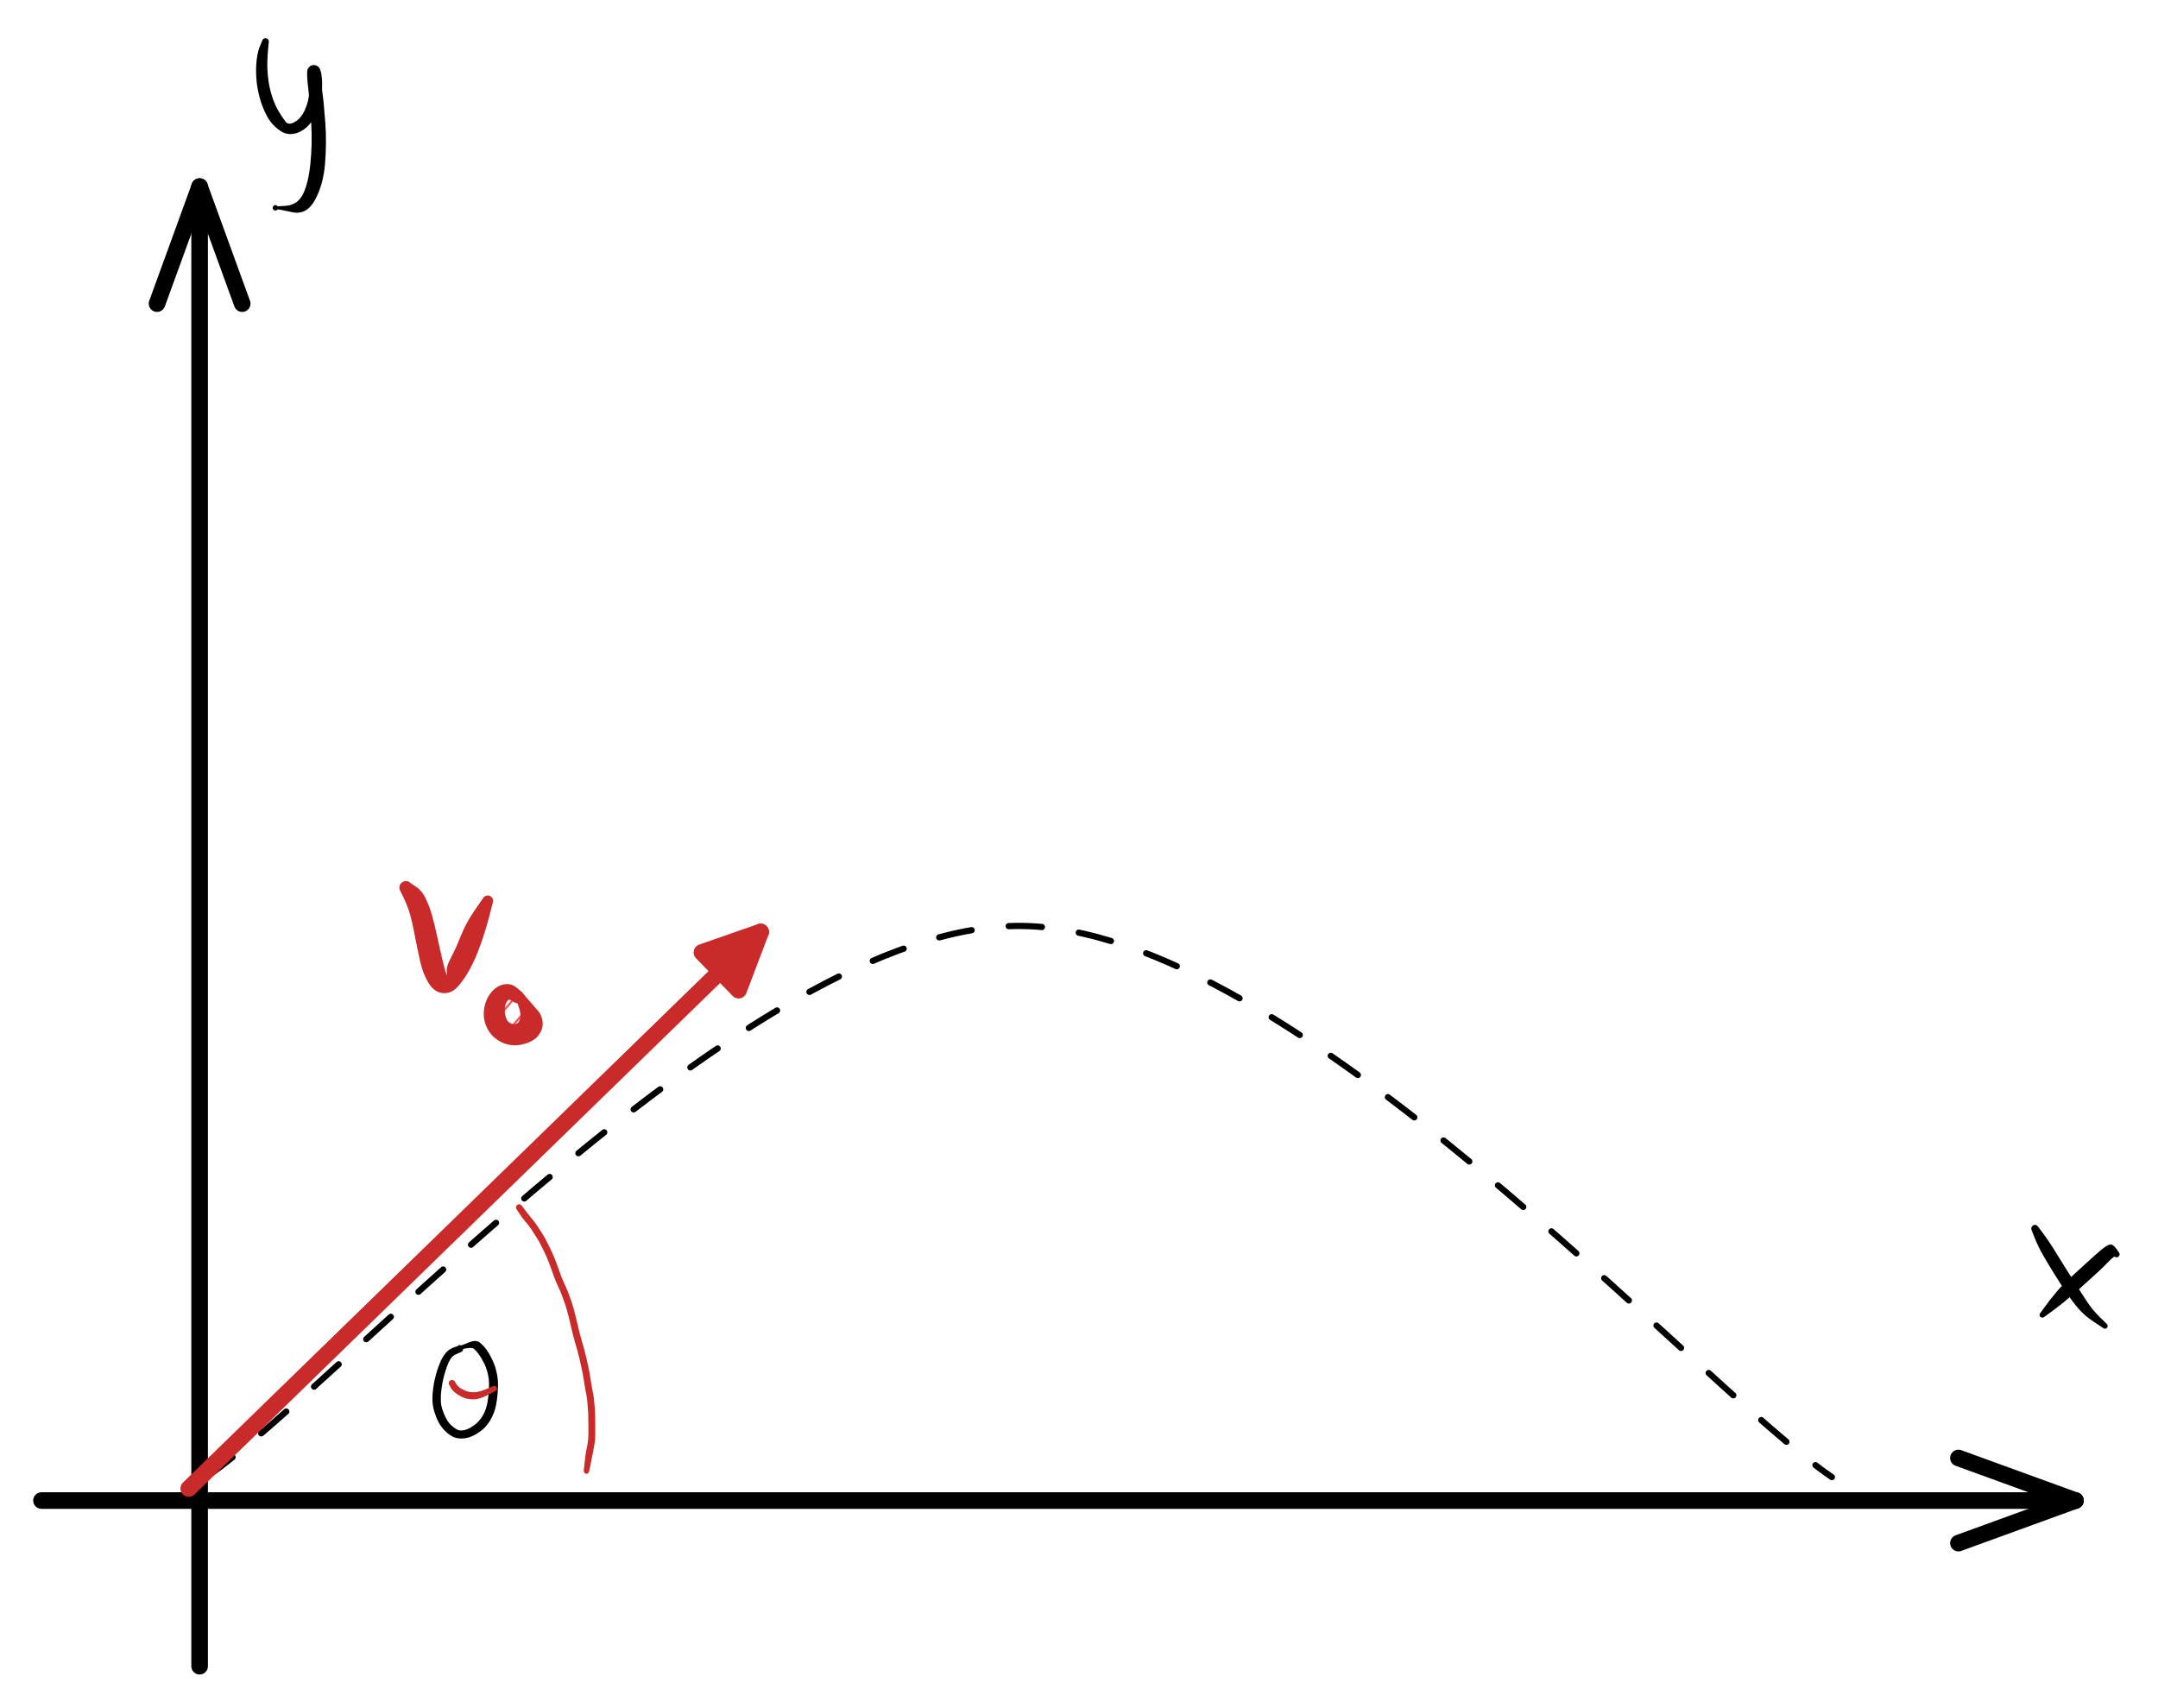 <svg version="1.1" xmlns="http://www.w3.org/2000/svg" viewBox="0 0 520.035 411.586" width="520.035" height="411.586" filter="invert(93%) hue-rotate(180deg)">
  <!-- svg-source:excalidraw -->
  
  <defs>
    <style class="style-fonts">
      @font-face {
        font-family: "Virgil";
        src: url("https://excalidraw.com/Virgil.woff2");
      }
      @font-face {
        font-family: "Cascadia";
        src: url("https://excalidraw.com/Cascadia.woff2");
      }
    </style>
  </defs>
  <rect x="0" y="0" width="520.035" height="411.586" fill="#ffffff"/><g stroke-linecap="round"><g transform="translate(48.103 401.586) rotate(0 1.0658141036401503e-14 -178.301)"><path d="M0 0 C0 -77.44, 0 -154.88, 0 -356.6 M0 0 C0 -114.45, 0 -228.89, 0 -356.6" stroke="#000000" stroke-width="4" fill="none"/></g><g transform="translate(48.103 401.586) rotate(0 1.0658141036401503e-14 -178.301)"><path d="M10.26 -328.41 C8.03 -334.53, 5.8 -340.66, 0 -356.6 M10.26 -328.41 C6.97 -337.46, 3.67 -346.51, 0 -356.6" stroke="#000000" stroke-width="4" fill="none"/></g><g transform="translate(48.103 401.586) rotate(0 1.0658141036401503e-14 -178.301)"><path d="M-10.26 -328.41 C-8.03 -334.53, -5.8 -340.66, 0 -356.6 M-10.26 -328.41 C-6.97 -337.46, -3.67 -346.51, 0 -356.6" stroke="#000000" stroke-width="4" fill="none"/></g></g><mask/><g stroke-linecap="round"><g transform="translate(10 361.658) rotate(0 245.067 0)"><path d="M0 0 C122.27 0, 244.54 0, 490.13 0 M0 0 C156.39 0, 312.78 0, 490.13 0" stroke="#000000" stroke-width="4" fill="none"/></g><g transform="translate(10 361.658) rotate(0 245.067 0)"><path d="M461.94 10.26 C468.98 7.7, 476.01 5.14, 490.13 0 M461.94 10.26 C470.94 6.99, 479.93 3.71, 490.13 0" stroke="#000000" stroke-width="4" fill="none"/></g><g transform="translate(10 361.658) rotate(0 245.067 0)"><path d="M461.94 -10.26 C468.98 -7.7, 476.01 -5.14, 490.13 0 M461.94 -10.26 C470.94 -6.99, 479.93 -3.71, 490.13 0" stroke="#000000" stroke-width="4" fill="none"/></g></g><mask/><g stroke-linecap="round"><g transform="translate(49.624 356.006) rotate(0 195.914 -66.422)"><path d="M0 0 C32.65 -22.14, 130.57 -132.84, 195.88 -132.84 C261.18 -132.84, 359.17 -22.14, 391.83 0" stroke="#000000" stroke-width="1.5" fill="none" stroke-dasharray="8 9"/></g></g><mask/><g stroke-linecap="round"><g transform="translate(45.478 358.764) rotate(0 68.916 -67.073)"><path d="M0 0 C22.97 -22.36, 114.86 -111.79, 137.83 -134.15 M0 0 C22.97 -22.36, 114.86 -111.79, 137.83 -134.15" stroke="#c92a2a" stroke-width="4" fill="none"/></g><g transform="translate(45.478 358.764) rotate(0 68.916 -67.073)"><path d="M137.83 -134.15 L132.51 -120.12 L123.67 -129.21 L137.83 -134.15" stroke="none" stroke-width="0" fill="#c92a2a" fill-rule="evenodd"/><path d="M137.83 -134.15 C136.12 -129.62, 134.4 -125.1, 132.51 -120.12 M137.83 -134.15 C136.66 -131.06, 135.49 -127.98, 132.51 -120.12 M132.51 -120.12 C129.97 -122.73, 127.43 -125.34, 123.67 -129.21 M132.51 -120.12 C130.45 -122.24, 128.39 -124.35, 123.67 -129.21 M123.67 -129.21 C126.97 -130.36, 130.27 -131.51, 137.83 -134.15 M123.67 -129.21 C127.73 -130.63, 131.8 -132.04, 137.83 -134.15 M137.83 -134.15 C137.83 -134.15, 137.83 -134.15, 137.83 -134.15 M137.83 -134.15 C137.83 -134.15, 137.83 -134.15, 137.83 -134.15" stroke="#c92a2a" stroke-width="4" fill="none"/></g></g><mask/><g transform="translate(97.828 213.948) rotate(0 10.17 12.572)" stroke="none"><path fill="#c92a2a" d="M 1.21,-1.04 Q 1.21,-1.04 2.54,-0.14 3.88,0.76 4.77,2.62 5.67,4.48 6.30,6.72 6.92,8.97 7.43,11.36 7.94,13.74 8.61,16.65 9.27,19.55 9.67,20.59 10.06,21.64 9.84,20.39 9.63,19.14 10.83,16.89 12.04,14.64 13.23,11.60 14.43,8.56 16.47,5.60 18.51,2.63 18.63,2.46 18.74,2.28 18.91,2.15 19.08,2.03 19.28,1.96 19.49,1.89 19.70,1.89 19.91,1.89 20.11,1.96 20.31,2.02 20.48,2.15 20.65,2.28 20.77,2.46 20.89,2.63 20.95,2.84 21.00,3.04 20.99,3.25 20.98,3.47 20.90,3.66 20.82,3.86 20.69,4.02 20.55,4.19 20.37,4.30 20.18,4.40 19.98,4.45 19.77,4.50 19.56,4.47 19.35,4.45 19.15,4.36 18.96,4.27 18.81,4.13 18.65,3.98 18.55,3.79 18.45,3.60 18.42,3.40 18.38,3.19 18.42,2.98 18.45,2.77 18.55,2.58 18.65,2.39 18.81,2.24 18.96,2.10 19.15,2.01 19.35,1.92 19.56,1.90 19.77,1.87 19.98,1.92 20.18,1.96 20.37,2.07 20.55,2.18 20.69,2.35 20.82,2.51 20.90,2.71 20.98,2.90 20.99,3.11 21.00,3.33 20.95,3.53 20.89,3.74 20.89,3.74 20.89,3.74 20.04,7.04 19.18,10.34 17.96,13.76 16.74,17.17 15.39,19.65 14.04,22.13 12.47,23.87 10.90,25.61 8.86,25.40 6.81,25.20 5.45,22.99 4.09,20.77 3.43,17.78 2.76,14.79 2.32,12.52 1.89,10.24 1.47,8.35 1.05,6.46 0.59,5.18 0.13,3.90 -0.54,2.47 -1.21,1.04 -1.32,0.88 -1.43,0.72 -1.50,0.54 -1.56,0.36 -1.58,0.17 -1.60,-0.02 -1.58,-0.21 -1.55,-0.40 -1.48,-0.58 -1.41,-0.76 -1.30,-0.92 -1.18,-1.08 -1.04,-1.20 -0.89,-1.33 -0.72,-1.42 -0.54,-1.51 -0.36,-1.55 -0.17,-1.59 0.02,-1.59 0.21,-1.59 0.40,-1.54 0.59,-1.49 0.76,-1.40 0.93,-1.31 1.07,-1.18 1.21,-1.04 1.21,-1.04 L 1.21,-1.04 Z"/></g><g transform="translate(124.783 240.278) rotate(0 -1.154 3.494)" stroke="none"><path d="M-3.32 -2.89 C-3.32 -2.89, -3.32 -2.89, -3.32 -2.89 M-3.32 -2.89 C-3.32 -2.89, -3.32 -2.89, -3.32 -2.89 M-4.9 5.02 C-3.38 3.28, -1.87 1.54, 0.35 -1.02 M-4.9 5.02 C-3.65 3.58, -2.39 2.14, 0.35 -1.02 M-3.85 9.91 C-2.34 8.18, -0.84 6.45, 2.06 3.11 M-3.85 9.91 C-1.98 7.77, -0.12 5.62, 2.06 3.11 M1.8 9.51 C2.91 8.23, 4.02 6.95, 5.08 5.74 M1.8 9.51 C2.67 8.51, 3.55 7.5, 5.08 5.74" stroke="#fa5252" stroke-width="0.5" fill="none"/><path fill="#c92a2a" d="M -0.92,1.25 Q -0.92,1.25 -1.64,0.80 -2.37,0.35 -2.88,1.61 -3.40,2.86 -2.98,4.56 -2.57,6.25 -1.31,6.51 -0.05,6.77 0.40,5.68 0.86,4.59 0.42,3.05 -0.02,1.51 -0.18,1.37 -0.34,1.24 -0.45,1.06 -0.56,0.87 -0.61,0.67 -0.66,0.46 -0.63,0.25 -0.61,0.04 -0.52,-0.15 -0.43,-0.34 -0.29,-0.49 -0.14,-0.65 0.03,-0.75 0.22,-0.85 0.43,-0.88 0.64,-0.92 0.85,-0.89 1.06,-0.85 1.25,-0.75 1.44,-0.65 1.58,-0.50 1.73,-0.35 1.82,-0.15 1.91,0.03 1.93,0.24 1.96,0.45 1.91,0.66 1.87,0.87 1.76,1.05 1.65,1.23 1.49,1.37 1.33,1.51 1.13,1.59 0.93,1.67 0.72,1.68 0.51,1.69 0.30,1.63 0.10,1.58 -0.07,1.46 -0.24,1.34 -0.37,1.17 -0.50,1.00 -0.57,0.80 -0.64,0.60 -0.64,0.39 -0.64,0.18 -0.57,-0.02 -0.51,-0.22 -0.38,-0.39 -0.25,-0.56 -0.07,-0.68 0.09,-0.80 0.30,-0.85 0.50,-0.91 0.71,-0.90 0.92,-0.89 1.12,-0.81 1.32,-0.73 1.32,-0.73 1.32,-0.73 2.75,0.90 4.19,2.54 4.94,3.44 5.70,4.34 5.94,5.73 6.18,7.13 5.53,8.39 4.88,9.66 3.82,10.35 2.75,11.04 1.06,11.45 -0.61,11.86 -2.37,11.47 -4.13,11.07 -5.60,9.83 -7.07,8.59 -7.77,6.62 -8.46,4.65 -8.07,2.56 -7.68,0.47 -6.42,-1.08 -5.15,-2.64 -3.43,-3.00 -1.71,-3.36 -0.39,-2.31 0.92,-1.25 1.06,-1.12 1.19,-0.99 1.30,-0.83 1.40,-0.68 1.46,-0.50 1.52,-0.32 1.54,-0.13 1.55,0.04 1.52,0.23 1.50,0.41 1.42,0.59 1.35,0.76 1.24,0.91 1.13,1.06 0.99,1.18 0.84,1.30 0.67,1.39 0.50,1.47 0.32,1.51 0.13,1.55 -0.04,1.54 -0.23,1.54 -0.41,1.49 -0.59,1.43 -0.76,1.34 -0.92,1.25 -0.92,1.25 L -0.92,1.25 Z"/></g><g transform="translate(125.095 291.005) rotate(0 8.767 31.883)" stroke="none"><path fill="#c92a2a" d="M 0.62,-0.43 Q 0.62,-0.43 1.15,0.26 1.67,0.96 2.06,1.47 2.44,1.98 2.83,2.43 3.21,2.88 3.66,3.45 4.11,4.03 4.61,4.82 5.11,5.61 5.54,6.27 5.97,6.92 6.35,7.63 6.74,8.34 7.12,9.13 7.49,9.91 7.87,10.69 8.24,11.47 8.62,12.45 9.01,13.44 9.35,14.40 9.70,15.35 10.02,16.26 10.34,17.16 10.68,17.87 11.02,18.57 11.32,19.28 11.62,19.99 11.93,20.80 12.24,21.61 12.55,22.49 12.86,23.38 13.15,24.41 13.43,25.44 13.69,26.54 13.96,27.64 14.18,28.61 14.40,29.58 14.63,30.48 14.86,31.38 15.14,32.31 15.41,33.24 15.68,34.19 15.94,35.13 16.17,36.11 16.39,37.08 16.59,38.01 16.79,38.94 16.95,39.80 17.11,40.65 17.25,41.54 17.39,42.43 17.52,43.25 17.65,44.07 17.81,44.79 17.97,45.51 18.05,46.39 18.12,47.26 18.19,47.94 18.25,48.63 18.28,49.30 18.31,49.97 18.33,50.60 18.34,51.23 18.34,51.87 18.35,52.52 18.35,53.22 18.35,53.92 18.35,54.64 18.35,55.35 18.30,55.99 18.24,56.63 18.07,57.56 17.90,58.48 17.77,59.17 17.63,59.85 17.26,61.72 16.89,63.58 16.86,63.68 16.84,63.79 16.78,63.88 16.73,63.97 16.65,64.04 16.57,64.11 16.47,64.15 16.37,64.19 16.26,64.19 16.16,64.20 16.06,64.17 15.95,64.14 15.87,64.08 15.78,64.02 15.71,63.94 15.65,63.85 15.62,63.75 15.58,63.65 15.58,63.54 15.58,63.44 15.62,63.34 15.65,63.24 15.71,63.15 15.78,63.07 15.87,63.01 15.95,62.95 16.06,62.92 16.16,62.89 16.26,62.90 16.37,62.90 16.47,62.94 16.57,62.98 16.65,63.05 16.73,63.12 16.79,63.21 16.84,63.30 16.86,63.41 16.89,63.51 16.87,63.61 16.86,63.72 16.82,63.82 16.77,63.91 16.70,63.99 16.63,64.07 16.53,64.12 16.44,64.17 16.33,64.18 16.23,64.20 16.12,64.18 16.02,64.17 15.93,64.12 15.83,64.07 15.76,63.99 15.69,63.91 15.64,63.82 15.60,63.72 15.59,63.61 15.57,63.51 15.57,63.51 15.57,63.51 15.79,61.52 16.00,59.54 16.14,58.83 16.29,58.13 16.44,57.31 16.60,56.49 16.65,55.92 16.70,55.35 16.70,54.64 16.70,53.93 16.70,53.23 16.69,52.53 16.69,51.89 16.68,51.26 16.67,50.65 16.66,50.04 16.64,49.41 16.61,48.78 16.54,48.09 16.48,47.40 16.42,46.63 16.35,45.87 16.19,45.10 16.02,44.33 15.89,43.51 15.76,42.69 15.62,41.82 15.48,40.96 15.33,40.13 15.17,39.29 14.97,38.37 14.77,37.45 14.56,36.52 14.35,35.58 14.08,34.65 13.82,33.71 13.54,32.76 13.26,31.80 13.02,30.87 12.78,29.95 12.56,28.99 12.34,28.03 12.09,26.95 11.83,25.88 11.56,24.90 11.30,23.93 10.99,23.07 10.69,22.20 10.39,21.42 10.09,20.63 9.81,19.96 9.52,19.28 9.15,18.50 8.78,17.72 8.46,16.81 8.14,15.91 7.80,14.98 7.47,14.04 7.11,13.11 6.75,12.18 6.38,11.41 6.00,10.63 5.64,9.87 5.28,9.12 4.94,8.47 4.59,7.83 4.15,7.16 3.71,6.49 3.26,5.76 2.82,5.04 2.39,4.49 1.96,3.95 1.54,3.46 1.13,2.97 0.73,2.43 0.33,1.90 -0.14,1.17 -0.62,0.43 -0.66,0.35 -0.71,0.27 -0.73,0.18 -0.75,0.09 -0.75,0.00 -0.75,-0.08 -0.73,-0.17 -0.71,-0.26 -0.67,-0.34 -0.63,-0.42 -0.56,-0.49 -0.50,-0.56 -0.43,-0.61 -0.35,-0.67 -0.27,-0.70 -0.18,-0.73 -0.09,-0.75 -0.00,-0.76 0.08,-0.75 0.17,-0.74 0.26,-0.70 0.34,-0.67 0.42,-0.62 0.50,-0.57 0.56,-0.50 0.62,-0.43 0.62,-0.43 L 0.62,-0.43 Z"/></g><g transform="translate(110.806 325.135) rotate(0 1.154 9.64)" stroke="none"><path fill="#000000" d="M 0.26,0.76 Q 0.26,0.76 -0.40,1.03 -1.07,1.29 -1.53,1.62 -1.99,1.95 -2.37,2.60 -2.75,3.26 -3.14,4.34 -3.53,5.42 -3.88,6.77 -4.22,8.11 -4.41,9.56 -4.61,11.01 -4.58,12.28 -4.56,13.56 -4.17,14.67 -3.79,15.79 -3.28,16.76 -2.77,17.73 -2.06,18.39 -1.35,19.05 -0.69,19.40 -0.04,19.75 0.89,19.59 1.83,19.44 2.88,18.76 3.94,18.08 4.57,17.38 5.21,16.67 5.59,15.95 5.98,15.22 6.25,14.47 6.51,13.71 6.66,12.89 6.80,12.07 6.90,11.16 7.00,10.25 7.04,8.81 7.08,7.36 6.74,5.91 6.39,4.46 5.71,3.16 5.03,1.85 4.42,1.06 3.81,0.27 3.36,-0.07 2.90,-0.43 1.25,-0.10 -0.39,0.22 -0.45,0.16 -0.50,0.11 -0.55,0.04 -0.59,-0.01 -0.62,-0.09 -0.64,-0.16 -0.65,-0.24 -0.66,-0.32 -0.65,-0.40 -0.63,-0.48 -0.60,-0.55 -0.57,-0.62 -0.53,-0.69 -0.48,-0.75 -0.42,-0.80 -0.36,-0.85 -0.29,-0.89 -0.22,-0.92 -0.14,-0.94 -0.06,-0.96 0.00,-0.95 0.08,-0.95 0.16,-0.93 0.24,-0.91 0.31,-0.87 0.37,-0.83 0.50,-0.47 0.62,-0.11 0.57,-0.01 0.52,0.07 0.44,0.15 0.37,0.22 0.27,0.27 0.18,0.32 0.07,0.33 -0.02,0.34 -0.13,0.32 -0.23,0.30 -0.32,0.25 -0.42,0.20 -0.49,0.12 -0.56,0.04 -0.60,-0.05 -0.64,-0.15 -0.65,-0.25 -0.66,-0.36 -0.63,-0.46 -0.60,-0.57 -0.54,-0.66 -0.49,-0.74 -0.40,-0.81 -0.32,-0.88 -0.22,-0.91 -0.12,-0.95 -0.01,-0.95 0.08,-0.95 0.18,-0.92 0.29,-0.89 0.37,-0.83 0.46,-0.76 0.52,-0.68 0.58,-0.59 0.61,-0.49 0.64,-0.39 0.64,-0.28 0.63,-0.17 0.60,-0.07 0.56,0.01 0.49,0.10 0.42,0.18 0.33,0.24 0.24,0.29 0.14,0.32 0.04,0.34 -0.06,0.33 -0.16,0.32 -0.26,0.28 -0.36,0.24 -0.44,0.17 -0.52,0.10 -0.57,0.00 -0.62,-0.08 -0.64,-0.19 -0.66,-0.29 -0.52,-0.03 -0.39,0.22 -0.45,0.16 -0.50,0.11 -0.55,0.04 -0.59,-0.01 -0.62,-0.09 -0.64,-0.16 -0.65,-0.24 -0.66,-0.32 -0.65,-0.40 -0.63,-0.48 -0.60,-0.55 -0.58,-0.62 -0.53,-0.69 -0.48,-0.75 -0.42,-0.80 -0.36,-0.85 -0.29,-0.89 -0.22,-0.92 -0.14,-0.94 -0.06,-0.96 0.00,-0.95 0.08,-0.95 0.16,-0.93 0.24,-0.91 0.31,-0.87 0.37,-0.83 2.08,-1.55 3.78,-2.26 4.65,-1.66 5.51,-1.05 6.24,-0.09 6.97,0.86 7.74,2.41 8.51,3.97 8.88,5.69 9.25,7.41 9.20,8.95 9.15,10.49 9.04,11.47 8.93,12.45 8.74,13.45 8.55,14.45 8.21,15.36 7.86,16.28 7.32,17.20 6.78,18.13 5.91,19.02 5.04,19.91 3.56,20.72 2.09,21.52 0.62,21.57 -0.85,21.61 -1.81,21.07 -2.78,20.54 -3.68,19.62 -4.58,18.70 -5.16,17.56 -5.75,16.42 -6.17,15.02 -6.59,13.61 -6.60,12.17 -6.61,10.73 -6.38,9.16 -6.15,7.60 -5.75,6.16 -5.36,4.72 -4.84,3.46 -4.33,2.21 -3.68,1.32 -3.03,0.44 -2.34,0.04 -1.65,-0.36 -0.95,-0.56 -0.26,-0.76 -0.16,-0.78 -0.07,-0.80 0.02,-0.80 0.12,-0.79 0.21,-0.77 0.31,-0.74 0.39,-0.69 0.48,-0.64 0.55,-0.58 0.62,-0.51 0.67,-0.43 0.72,-0.35 0.75,-0.25 0.79,-0.16 0.79,-0.07 0.80,0.02 0.79,0.12 0.77,0.21 0.74,0.30 0.70,0.39 0.64,0.47 0.58,0.55 0.51,0.61 0.43,0.68 0.34,0.72 0.26,0.76 0.26,0.76 L 0.26,0.76 Z"/></g><g transform="translate(108.923 333.371) rotate(0 5.179 1.716)" stroke="none"><path fill="#c92a2a" d="M 0.68,-0.39 Q 0.68,-0.39 1.08,0.25 1.49,0.90 2.26,1.34 3.02,1.78 3.71,1.99 4.40,2.20 5.44,2.18 6.49,2.15 8.14,1.47 9.79,0.79 9.89,0.73 9.98,0.68 10.08,0.66 10.19,0.65 10.29,0.66 10.40,0.68 10.49,0.72 10.59,0.77 10.66,0.85 10.74,0.92 10.78,1.02 10.83,1.12 10.84,1.22 10.85,1.33 10.83,1.43 10.81,1.53 10.76,1.63 10.71,1.72 10.63,1.79 10.55,1.86 10.45,1.90 10.35,1.94 10.24,1.95 10.14,1.96 10.04,1.93 9.93,1.90 9.84,1.84 9.76,1.79 9.69,1.70 9.62,1.62 9.59,1.52 9.55,1.42 9.55,1.31 9.55,1.21 9.58,1.10 9.61,1.00 9.68,0.92 9.74,0.83 9.83,0.77 9.91,0.71 10.02,0.68 10.12,0.65 10.22,0.65 10.33,0.66 10.43,0.70 10.53,0.73 10.61,0.80 10.69,0.87 10.75,0.96 10.80,1.05 10.83,1.15 10.85,1.26 10.84,1.36 10.83,1.47 10.79,1.56 10.75,1.66 10.68,1.74 10.60,1.82 10.60,1.82 10.60,1.82 8.55,2.88 6.49,3.94 5.18,3.91 3.87,3.88 2.98,3.56 2.09,3.25 1.08,2.53 0.08,1.82 -0.30,1.10 -0.68,0.39 -0.72,0.30 -0.75,0.22 -0.77,0.12 -0.78,0.03 -0.78,-0.06 -0.77,-0.15 -0.74,-0.24 -0.71,-0.33 -0.66,-0.41 -0.61,-0.49 -0.54,-0.56 -0.47,-0.63 -0.39,-0.67 -0.31,-0.72 -0.21,-0.75 -0.12,-0.77 -0.03,-0.78 0.06,-0.78 0.15,-0.76 0.24,-0.74 0.33,-0.70 0.42,-0.66 0.49,-0.60 0.56,-0.54 0.62,-0.47 0.68,-0.39 0.68,-0.39 L 0.68,-0.39 Z"/></g><g transform="translate(63.983 10) rotate(0 6.239 22.688)" stroke="none"><path fill="#000000" d="M 0.78,0.20 Q 0.78,0.20 0.64,1.62 0.50,3.04 0.44,4.87 0.39,6.70 0.63,8.81 0.86,10.93 1.53,13.07 2.20,15.22 3.20,16.88 4.20,18.54 4.90,19.40 5.60,20.25 7.13,19.35 8.67,18.44 9.58,16.28 10.49,14.12 10.52,12.13 10.56,10.15 10.41,9.05 10.27,7.94 10.16,7.71 10.04,7.47 10.04,7.28 10.04,7.08 10.09,6.89 10.14,6.70 10.23,6.53 10.32,6.36 10.45,6.22 10.58,6.07 10.74,5.96 10.90,5.85 11.08,5.78 11.27,5.71 11.46,5.69 11.65,5.67 11.85,5.69 12.04,5.72 12.22,5.79 12.40,5.86 12.56,5.97 12.72,6.08 12.85,6.23 12.98,6.37 13.07,6.55 13.16,6.72 13.20,6.91 13.25,7.10 13.26,8.05 13.27,9.01 13.68,12.01 14.08,15.01 14.42,19.73 14.75,24.45 14.34,29.48 13.93,34.52 11.91,38.21 9.89,41.90 6.43,41.14 2.96,40.39 2.92,40.46 2.88,40.52 2.82,40.57 2.76,40.63 2.69,40.66 2.62,40.70 2.54,40.72 2.46,40.74 2.38,40.74 2.30,40.74 2.23,40.72 2.15,40.70 2.08,40.66 2.01,40.63 1.95,40.57 1.89,40.52 1.85,40.46 1.80,40.39 1.77,40.32 1.75,40.24 1.74,40.17 1.73,40.09 1.74,40.01 1.75,39.93 1.77,39.86 1.80,39.78 1.79,40.06 1.78,40.34 1.75,40.23 1.73,40.13 1.74,40.02 1.75,39.92 1.79,39.82 1.84,39.72 1.91,39.65 1.98,39.57 2.07,39.52 2.17,39.47 2.27,39.45 2.38,39.43 2.48,39.45 2.59,39.46 2.68,39.51 2.78,39.56 2.85,39.64 2.92,39.71 2.97,39.81 3.01,39.90 3.03,40.01 3.04,40.12 3.02,40.22 3.00,40.32 2.94,40.41 2.89,40.51 2.81,40.58 2.73,40.65 2.63,40.69 2.53,40.73 2.42,40.73 2.32,40.74 2.22,40.71 2.11,40.68 2.02,40.63 1.94,40.57 1.87,40.48 1.81,40.40 1.77,40.30 1.74,40.20 1.74,40.09 1.73,39.99 1.77,39.89 1.80,39.78 1.86,39.70 1.93,39.61 2.01,39.55 2.10,39.49 2.20,39.46 2.31,39.43 2.41,39.44 2.52,39.44 2.62,39.48 2.72,39.52 2.80,39.59 2.88,39.66 2.92,40.02 2.96,40.39 2.92,40.46 2.88,40.52 2.82,40.57 2.76,40.63 2.69,40.66 2.62,40.70 2.54,40.72 2.46,40.74 2.38,40.74 2.30,40.74 2.23,40.72 2.15,40.70 2.08,40.66 2.01,40.63 1.95,40.57 1.89,40.52 1.85,40.46 1.80,40.39 1.77,40.32 1.75,40.24 1.74,40.17 1.73,40.09 1.74,40.01 1.75,39.93 1.77,39.86 1.80,39.78 4.76,39.61 7.73,39.44 9.04,36.77 10.35,34.09 10.82,29.38 11.29,24.66 11.03,20.04 10.77,15.43 10.39,12.22 10.02,9.01 10.03,8.24 10.04,7.47 10.04,7.28 10.04,7.08 10.09,6.89 10.14,6.70 10.23,6.53 10.32,6.36 10.45,6.22 10.58,6.07 10.74,5.96 10.90,5.85 11.08,5.78 11.27,5.71 11.46,5.69 11.65,5.67 11.85,5.69 12.04,5.72 12.22,5.79 12.40,5.86 12.56,5.97 12.72,6.08 12.85,6.23 12.98,6.37 13.07,6.55 13.16,6.72 13.20,6.91 13.25,7.10 13.35,7.31 13.44,7.52 13.59,8.92 13.73,10.31 13.53,12.85 13.32,15.40 11.82,18.17 10.32,20.94 7.93,21.91 5.54,22.89 3.55,21.52 1.55,20.15 0.42,18.12 -0.70,16.09 -1.38,13.64 -2.05,11.20 -2.21,8.84 -2.37,6.49 -2.13,4.46 -1.89,2.43 -1.34,1.11 -0.78,-0.20 -0.75,-0.29 -0.71,-0.38 -0.66,-0.46 -0.60,-0.54 -0.53,-0.60 -0.45,-0.67 -0.37,-0.71 -0.28,-0.76 -0.18,-0.78 -0.09,-0.80 0.00,-0.80 0.10,-0.80 0.19,-0.78 0.29,-0.75 0.38,-0.71 0.46,-0.66 0.53,-0.60 0.61,-0.53 0.66,-0.45 0.72,-0.37 0.75,-0.28 0.79,-0.18 0.80,-0.09 0.81,0.00 0.80,0.10 0.78,0.20 0.78,0.20 L 0.78,0.20 Z"/></g><g transform="translate(490.372 296.091) rotate(0 8.659 11.949)" stroke="none"><path fill="#000000" d="M 0.77,-0.43 Q 0.77,-0.43 2.03,1.25 3.30,2.94 4.52,4.92 5.74,6.90 7.13,9.14 8.52,11.37 9.98,13.65 11.43,15.94 12.64,17.75 13.84,19.57 15.53,21.25 17.22,22.93 17.30,22.99 17.38,23.06 17.44,23.15 17.50,23.24 17.52,23.35 17.54,23.45 17.53,23.55 17.52,23.66 17.48,23.76 17.44,23.85 17.36,23.93 17.29,24.01 17.20,24.06 17.11,24.11 17.00,24.13 16.90,24.15 16.79,24.13 16.69,24.12 16.59,24.07 16.50,24.02 16.42,23.94 16.35,23.87 16.30,23.77 16.26,23.67 16.25,23.57 16.23,23.46 16.25,23.36 16.28,23.26 16.33,23.16 16.38,23.07 16.46,23.00 16.54,22.93 16.64,22.89 16.74,22.85 16.85,22.85 16.95,22.84 17.06,22.87 17.16,22.89 17.25,22.95 17.33,23.01 17.40,23.09 17.47,23.18 17.50,23.28 17.54,23.38 17.54,23.48 17.54,23.59 17.50,23.69 17.47,23.79 17.41,23.88 17.35,23.96 17.26,24.02 17.17,24.08 17.07,24.11 16.97,24.14 16.86,24.14 16.75,24.13 16.66,24.10 16.56,24.06 16.56,24.06 16.56,24.06 14.26,22.53 11.95,21.01 10.46,19.27 8.97,17.54 7.45,15.26 5.93,12.98 4.53,10.72 3.12,8.45 1.95,6.40 0.78,4.35 0.00,2.39 -0.77,0.43 -0.81,0.33 -0.85,0.23 -0.87,0.12 -0.88,0.02 -0.87,-0.08 -0.86,-0.18 -0.83,-0.28 -0.79,-0.39 -0.73,-0.48 -0.67,-0.56 -0.60,-0.64 -0.52,-0.71 -0.42,-0.76 -0.33,-0.81 -0.23,-0.84 -0.13,-0.87 -0.02,-0.87 0.08,-0.88 0.18,-0.85 0.29,-0.83 0.38,-0.78 0.48,-0.74 0.56,-0.67 0.64,-0.60 0.71,-0.51 0.77,-0.43 0.77,-0.43 L 0.77,-0.43 Z"/></g><g transform="translate(510.035 302.293) rotate(0 -9.227 6.617)" stroke="none"><path fill="#000000" d="M -0.69,0.30 Q -0.69,0.30 -0.38,0.30 -0.08,0.30 -0.59,0.61 -1.10,0.92 -2.02,1.89 -2.94,2.87 -4.79,4.59 -6.65,6.31 -8.74,8.16 -10.84,10.02 -12.63,11.49 -14.42,12.95 -15.92,14.02 -17.42,15.09 -17.50,15.16 -17.59,15.22 -17.69,15.25 -17.79,15.28 -17.90,15.28 -18.01,15.27 -18.11,15.24 -18.20,15.20 -18.29,15.13 -18.37,15.07 -18.43,14.98 -18.48,14.89 -18.51,14.79 -18.54,14.68 -18.53,14.58 -18.52,14.47 -18.48,14.37 -18.43,14.28 -18.36,14.20 -18.29,14.12 -18.20,14.07 -18.11,14.01 -18.00,13.99 -17.90,13.97 -17.79,13.99 -17.69,14.00 -17.59,14.05 -17.50,14.10 -17.42,14.17 -17.35,14.25 -17.30,14.34 -17.25,14.44 -17.24,14.54 -17.22,14.65 -17.24,14.75 -17.26,14.86 -17.32,14.95 -17.37,15.04 -17.45,15.11 -17.53,15.18 -17.63,15.23 -17.72,15.27 -17.83,15.28 -17.94,15.28 -18.04,15.26 -18.14,15.23 -18.23,15.18 -18.32,15.12 -18.39,15.04 -18.45,14.95 -18.49,14.85 -18.53,14.75 -18.53,14.65 -18.53,14.54 -18.50,14.44 -18.47,14.34 -18.41,14.25 -18.34,14.16 -18.34,14.16 -18.34,14.16 -17.27,12.67 -16.20,11.17 -14.66,9.32 -13.13,7.46 -11.07,5.60 -9.02,3.74 -7.16,2.03 -5.30,0.32 -3.82,-0.93 -2.34,-2.19 -1.60,-2.33 -0.87,-2.47 -0.09,-1.39 0.69,-0.30 0.71,-0.21 0.74,-0.12 0.74,-0.03 0.75,0.05 0.73,0.14 0.71,0.23 0.68,0.31 0.64,0.39 0.58,0.46 0.52,0.53 0.45,0.59 0.38,0.64 0.30,0.68 0.21,0.72 0.12,0.73 0.03,0.75 -0.05,0.74 -0.14,0.74 -0.22,0.71 -0.31,0.68 -0.39,0.63 -0.47,0.59 -0.53,0.52 -0.59,0.46 -0.64,0.38 -0.69,0.30 -0.69,0.30 L -0.69,0.30 Z"/></g></svg>